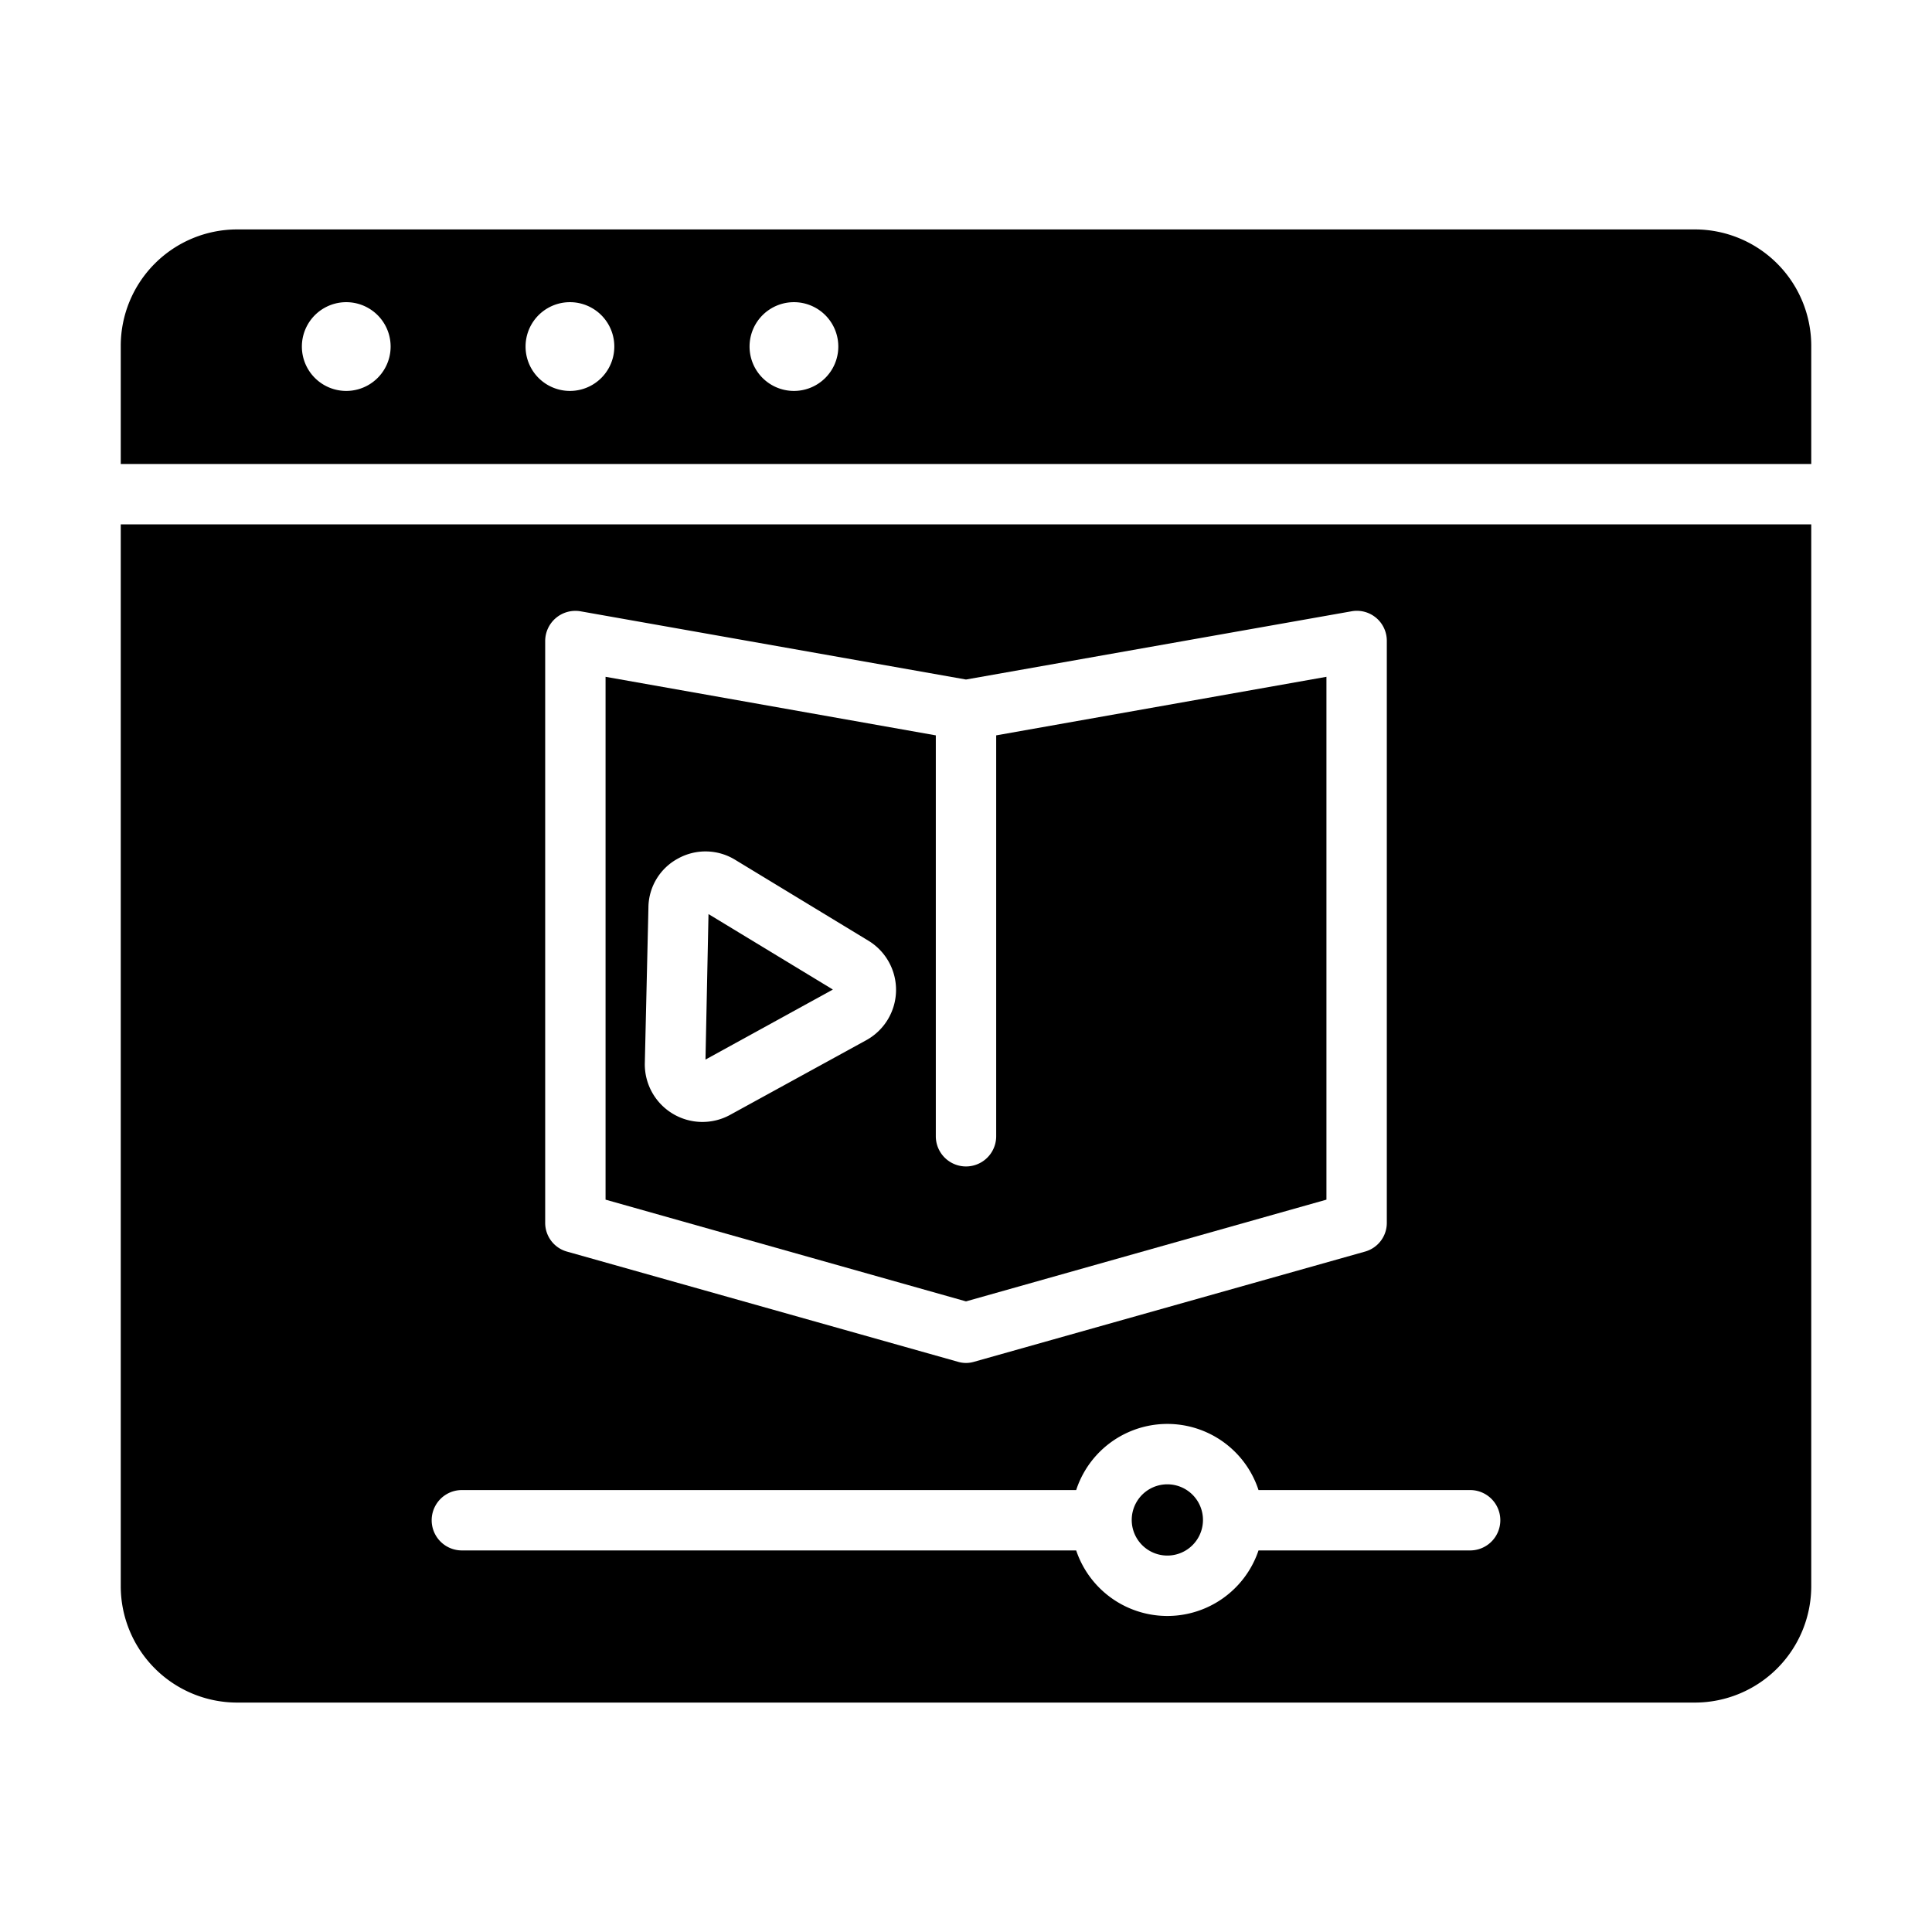 <svg id="a24c74f5-a39f-47b8-9d42-b9c6ea82ba6c" height="512" viewBox="0 0 64 64" width="512" xmlns="http://www.w3.org/2000/svg" data-name="gllyph"><path d="m56.15 7.6h-48.3a3.858 3.858 0 0 0 -3.85 3.85v3.92h56v-3.92a3.858 3.858 0 0 0 -3.85-3.85zm-44.68 5.35a1.47 1.47 0 0 1 0-2.94 1.47 1.47 0 0 1 0 2.94zm7.41 0a1.47 1.47 0 0 1 0-2.94 1.47 1.47 0 0 1 -0 2.94zm7.42 0a1.47 1.47 0 0 1 0-2.94 1.47 1.47 0 0 1 -0 2.94z"/><path d="m4 17.37v35.18a3.858 3.858 0 0 0 3.85 3.85h48.3a3.858 3.858 0 0 0 3.85-3.85v-35.18zm14.06 3.86a1.001 1.001 0 0 1 1.17-.98l12.77 2.26 12.77-2.26a.992.992 0 0 1 1.17.98v19.27a.987.987 0 0 1 -.72.96l-12.95 3.65a.932.932 0 0 1 -.54 0l-12.95-3.65a.987.987 0 0 1 -.72-.96zm30.64 30.13h-7.01a3.186 3.186 0 0 1 -6.04 0h-20.35a1 1 0 0 1 0-2h20.35a3.177 3.177 0 0 1 6.04 0h7.01a1 1 0 0 1 0 2z"/><path d="m43.94 39.74v-17.32l-10.94 1.94v13.28a1 1 0 0 1 -2 0v-13.28l-10.94-1.94v17.32l11.94 3.37zm-15.23-5.29-4.54 2.49a1.909 1.909 0 0 1 -2.81-1.7l.12-5.18a1.858 1.858 0 0 1 .98-1.62 1.879 1.879 0 0 1 1.89.04l4.43 2.69a1.904 1.904 0 0 1 -.07 3.28z"/><path d="m23.37 35.1 4.22-2.32-4.12-2.5z"/><path d="m38.67 49.17a1.18 1.18 0 0 0 0 2.36 1.18 1.18 0 0 0 0-2.36z"/></svg>